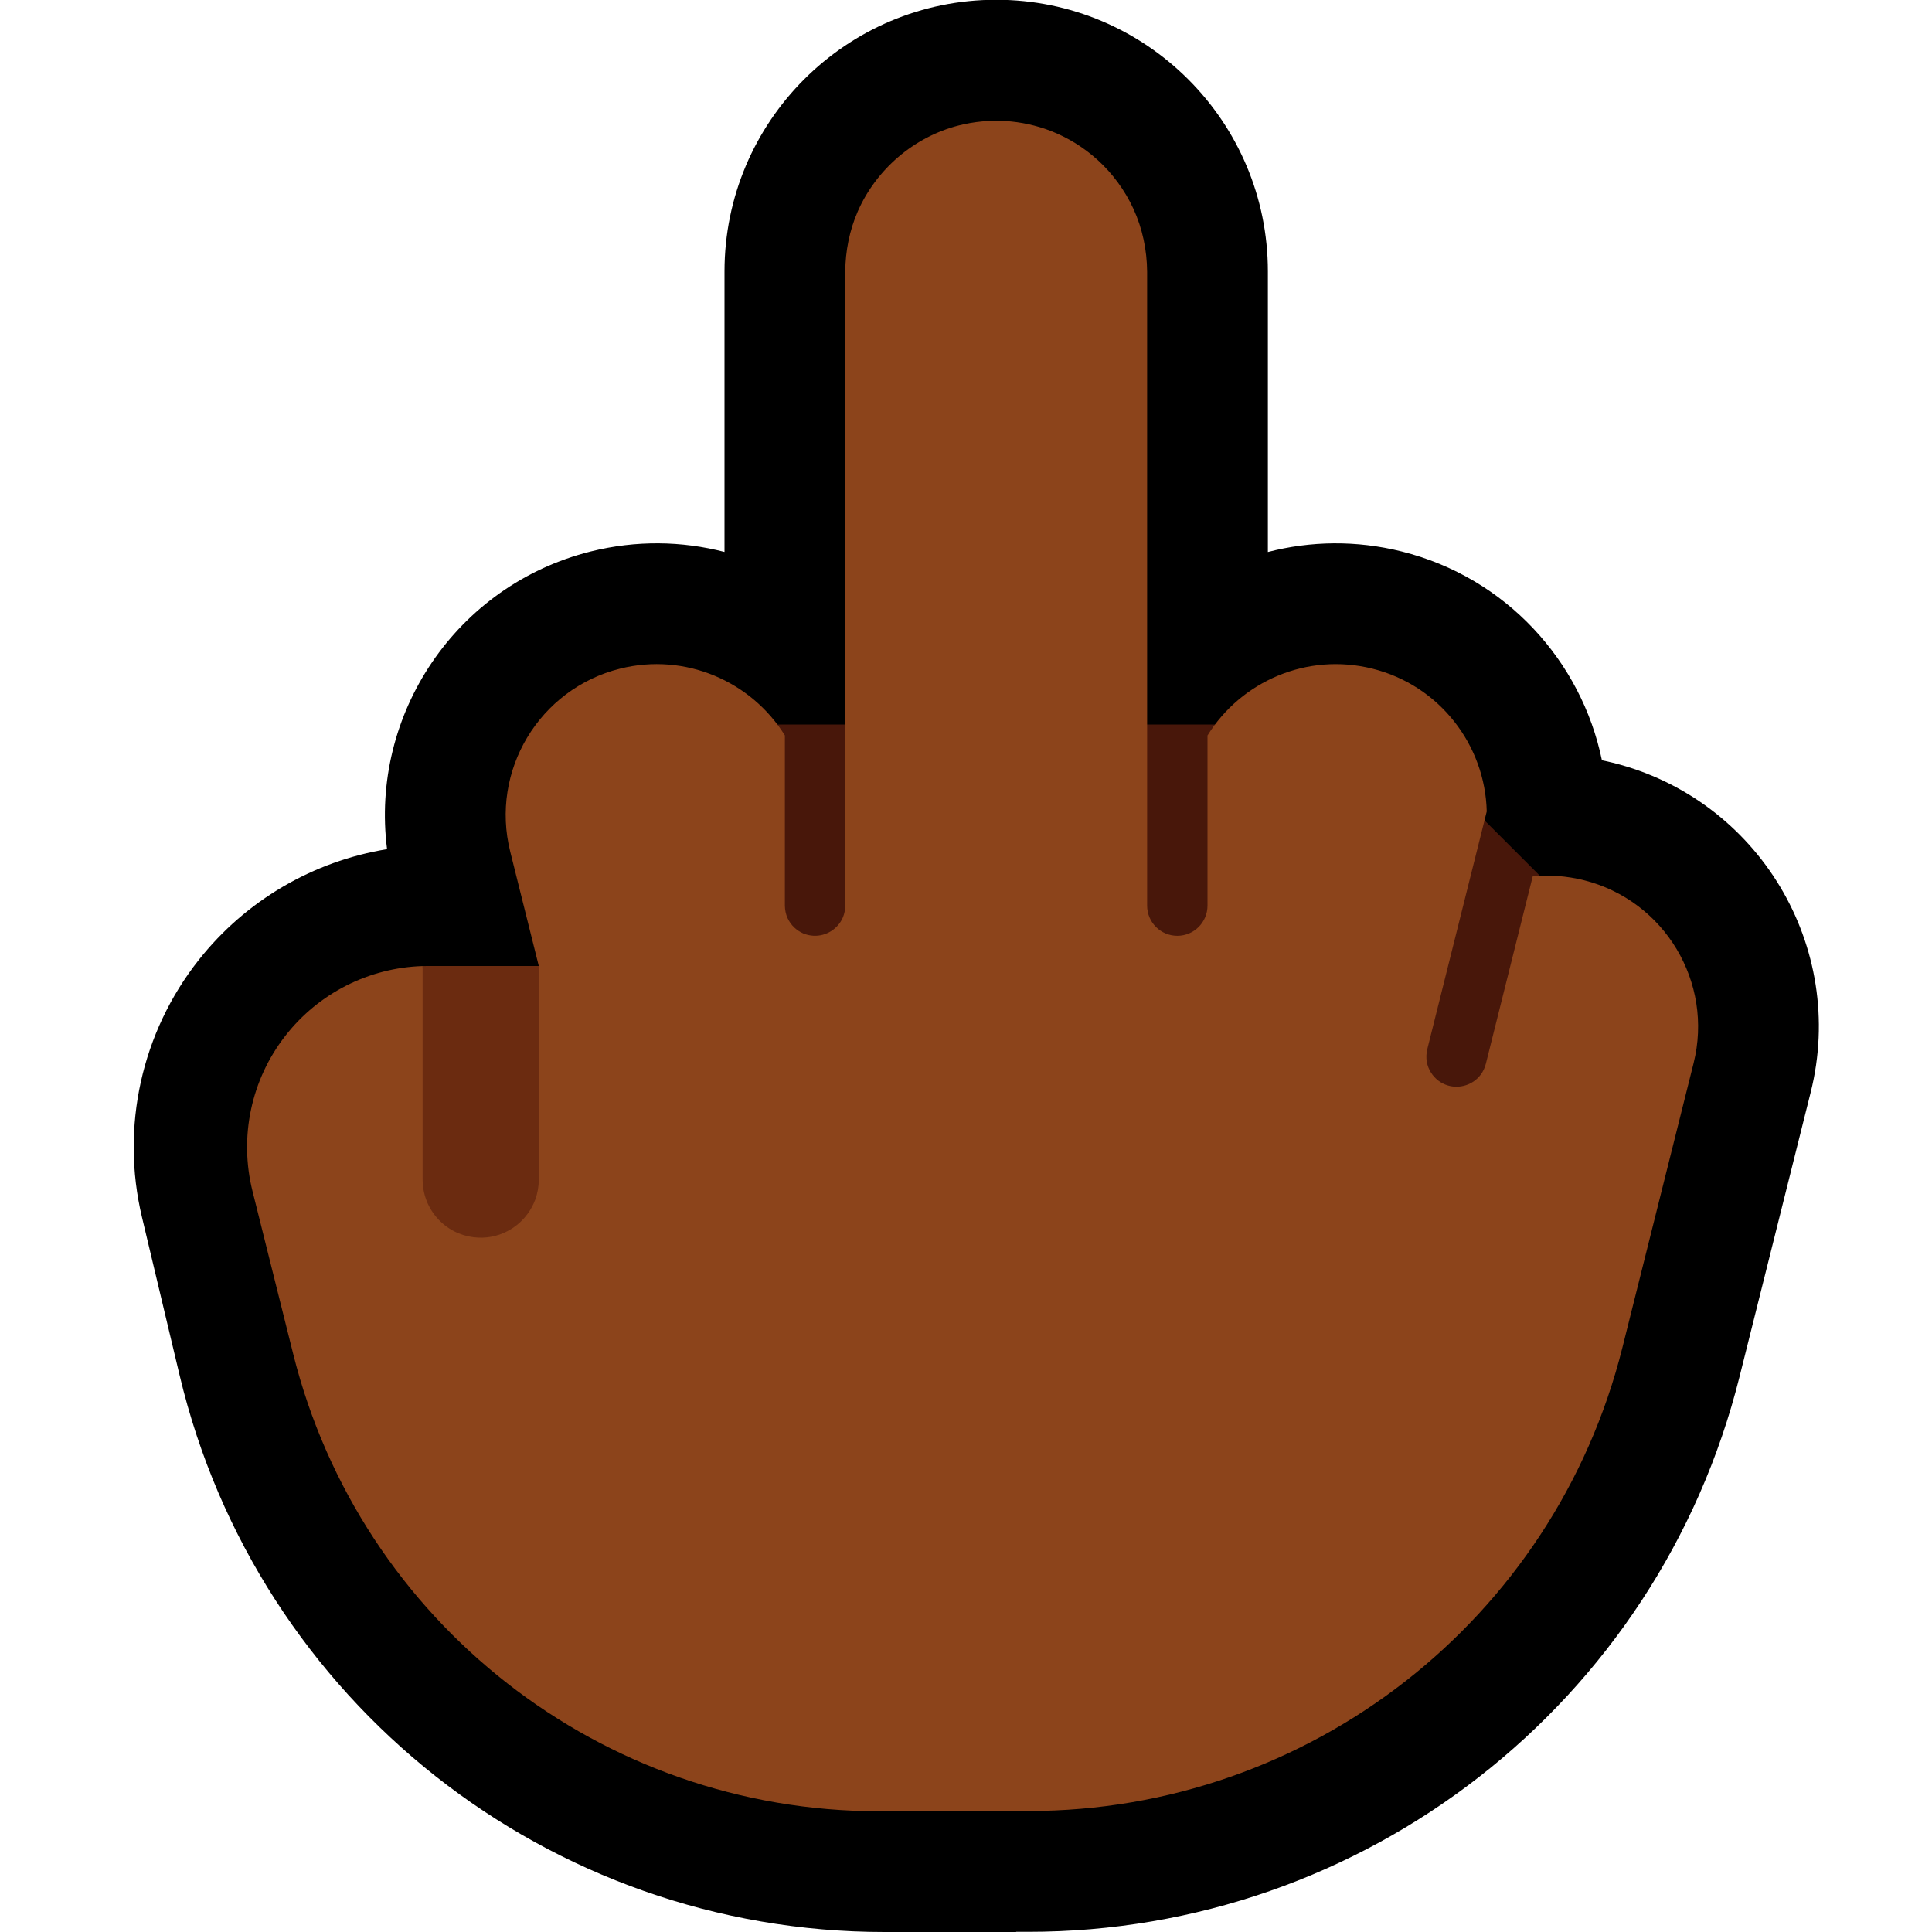 <?xml version="1.0" encoding="UTF-8"?>
<!DOCTYPE svg  PUBLIC '-//W3C//DTD SVG 1.1//EN'  'http://www.w3.org/Graphics/SVG/1.1/DTD/svg11.dtd'>
<svg clip-rule="evenodd" fill-rule="evenodd" stroke-linejoin="round" stroke-miterlimit="2" version="1.1" viewBox="0 0 32 32" xml:space="preserve" xmlns="http://www.w3.org/2000/svg" xmlns:serif="http://www.serif.com/">

    <rect id="middle_finger--paw-" width="32" height="32" fill="none" serif:id="middle_finger [paw]"/>
    <clipPath id="_clip1">
        <rect width="32" height="32"/>
    </clipPath>
    <g clip-path="url(#_clip1)">
        <g id="outline">
            <path d="m12 9.142v-4.646c0-2.484 2.016-4.5 4.5-4.5s4.5 2.016 4.5 4.5v4.647c0.704-0.183 1.462-0.197 2.216-9e-3 1.733 0.433 2.978 1.819 3.317 3.459 0.061 0.012 0.122 0.026 0.183 0.041 2.41 0.603 3.877 3.048 3.275 5.457 0 0-0.569 2.276-1.178 4.709-1.351 5.407-6.211 9.2-11.785 9.197h-0.196l-4e-3 3e-3h-2.179c-5.557 0-10.387-3.815-11.674-9.221-0.217-0.91-0.43-1.804-0.624-2.621-0.355-1.488-8e-3 -3.057 0.94-4.257 0.78-0.988 1.897-1.637 3.12-1.836-0.284-2.23 1.14-4.372 3.374-4.931 0.754-0.188 1.511-0.174 2.215 8e-3z"/>
        </g>
        <g id="emoji">
            <path d="m12 12h9l3 1 2 2v4h-14v-7z" fill="#48170A"/>
            <path d="m9.924 20.538-1.924 0.462-2-0.462 1-4.537c0.029 0 0.063-1e-3 0.092-1e-3h1.832l1 4.538z" fill="#6B2B10"/>
            <path d="m8.924 16-0.473-1.894c-0.335-1.338 0.48-2.697 1.819-3.031 1.079-0.27 2.172 0.208 2.73 1.106v2.819c1e-3 0.071 0.015 0.141 0.044 0.206 0.027 0.058 0.065 0.112 0.111 0.156 0.044 0.041 0.095 0.075 0.15 0.099 0.054 0.022 0.111 0.035 0.169 0.038 0.208 0.011 0.406-0.113 0.487-0.304 0.026-0.062 0.038-0.128 0.039-0.195v-2-8.5c3e-3 -0.344 0.07-0.684 0.208-1 0.306-0.697 0.93-1.231 1.667-1.421 0.258-0.066 0.526-0.091 0.791-0.074 0.249 0.017 0.496 0.071 0.729 0.16 0.289 0.111 0.557 0.277 0.787 0.486 0.248 0.226 0.45 0.502 0.591 0.807 0.15 0.327 0.224 0.683 0.227 1.042v4.497 3e-3 6c0 0.276 0.224 0.5 0.5 0.5s0.5-0.224 0.5-0.5v-2.818c0.557-0.898 1.651-1.377 2.731-1.107 1.116 0.278 1.868 1.268 1.894 2.365l-0.985 3.939c-0.016 0.069-0.02 0.14-7e-3 0.21 0.011 0.063 0.035 0.124 0.07 0.178 0.032 0.051 0.073 0.096 0.122 0.133 0.046 0.035 0.098 0.061 0.154 0.078 0.199 0.061 0.421-0.011 0.546-0.178 0.04-0.053 0.068-0.114 0.085-0.179l0.777-3.106c0.276-0.027 0.561-7e-3 0.846 0.064 1.338 0.335 2.153 1.693 1.818 3.032 0 0-0.569 2.275-1.178 4.706-1.129 4.513-5.185 7.679-9.838 7.679h-1.031l-4e-3 4e-3h-1.442c-4.589 0-8.589-3.123-9.702-7.575-0.234-0.935-0.464-1.857-0.674-2.697-0.224-0.897-0.023-1.846 0.546-2.574 0.549-0.704 1.383-1.125 2.272-1.153v3.537c0 0.134 0.028 0.267 0.082 0.39 0.052 0.115 0.125 0.22 0.217 0.307 0.087 0.083 0.189 0.149 0.3 0.194 0.104 0.042 0.215 0.066 0.327 0.07 0.093 4e-3 0.186-6e-3 0.276-0.029 0.213-0.055 0.403-0.183 0.533-0.36 0.055-0.074 0.099-0.156 0.131-0.242 0.038-0.106 0.058-0.218 0.058-0.33v-3.538z" fill="#8C441B"/>
        </g>
    </g>
</svg>

